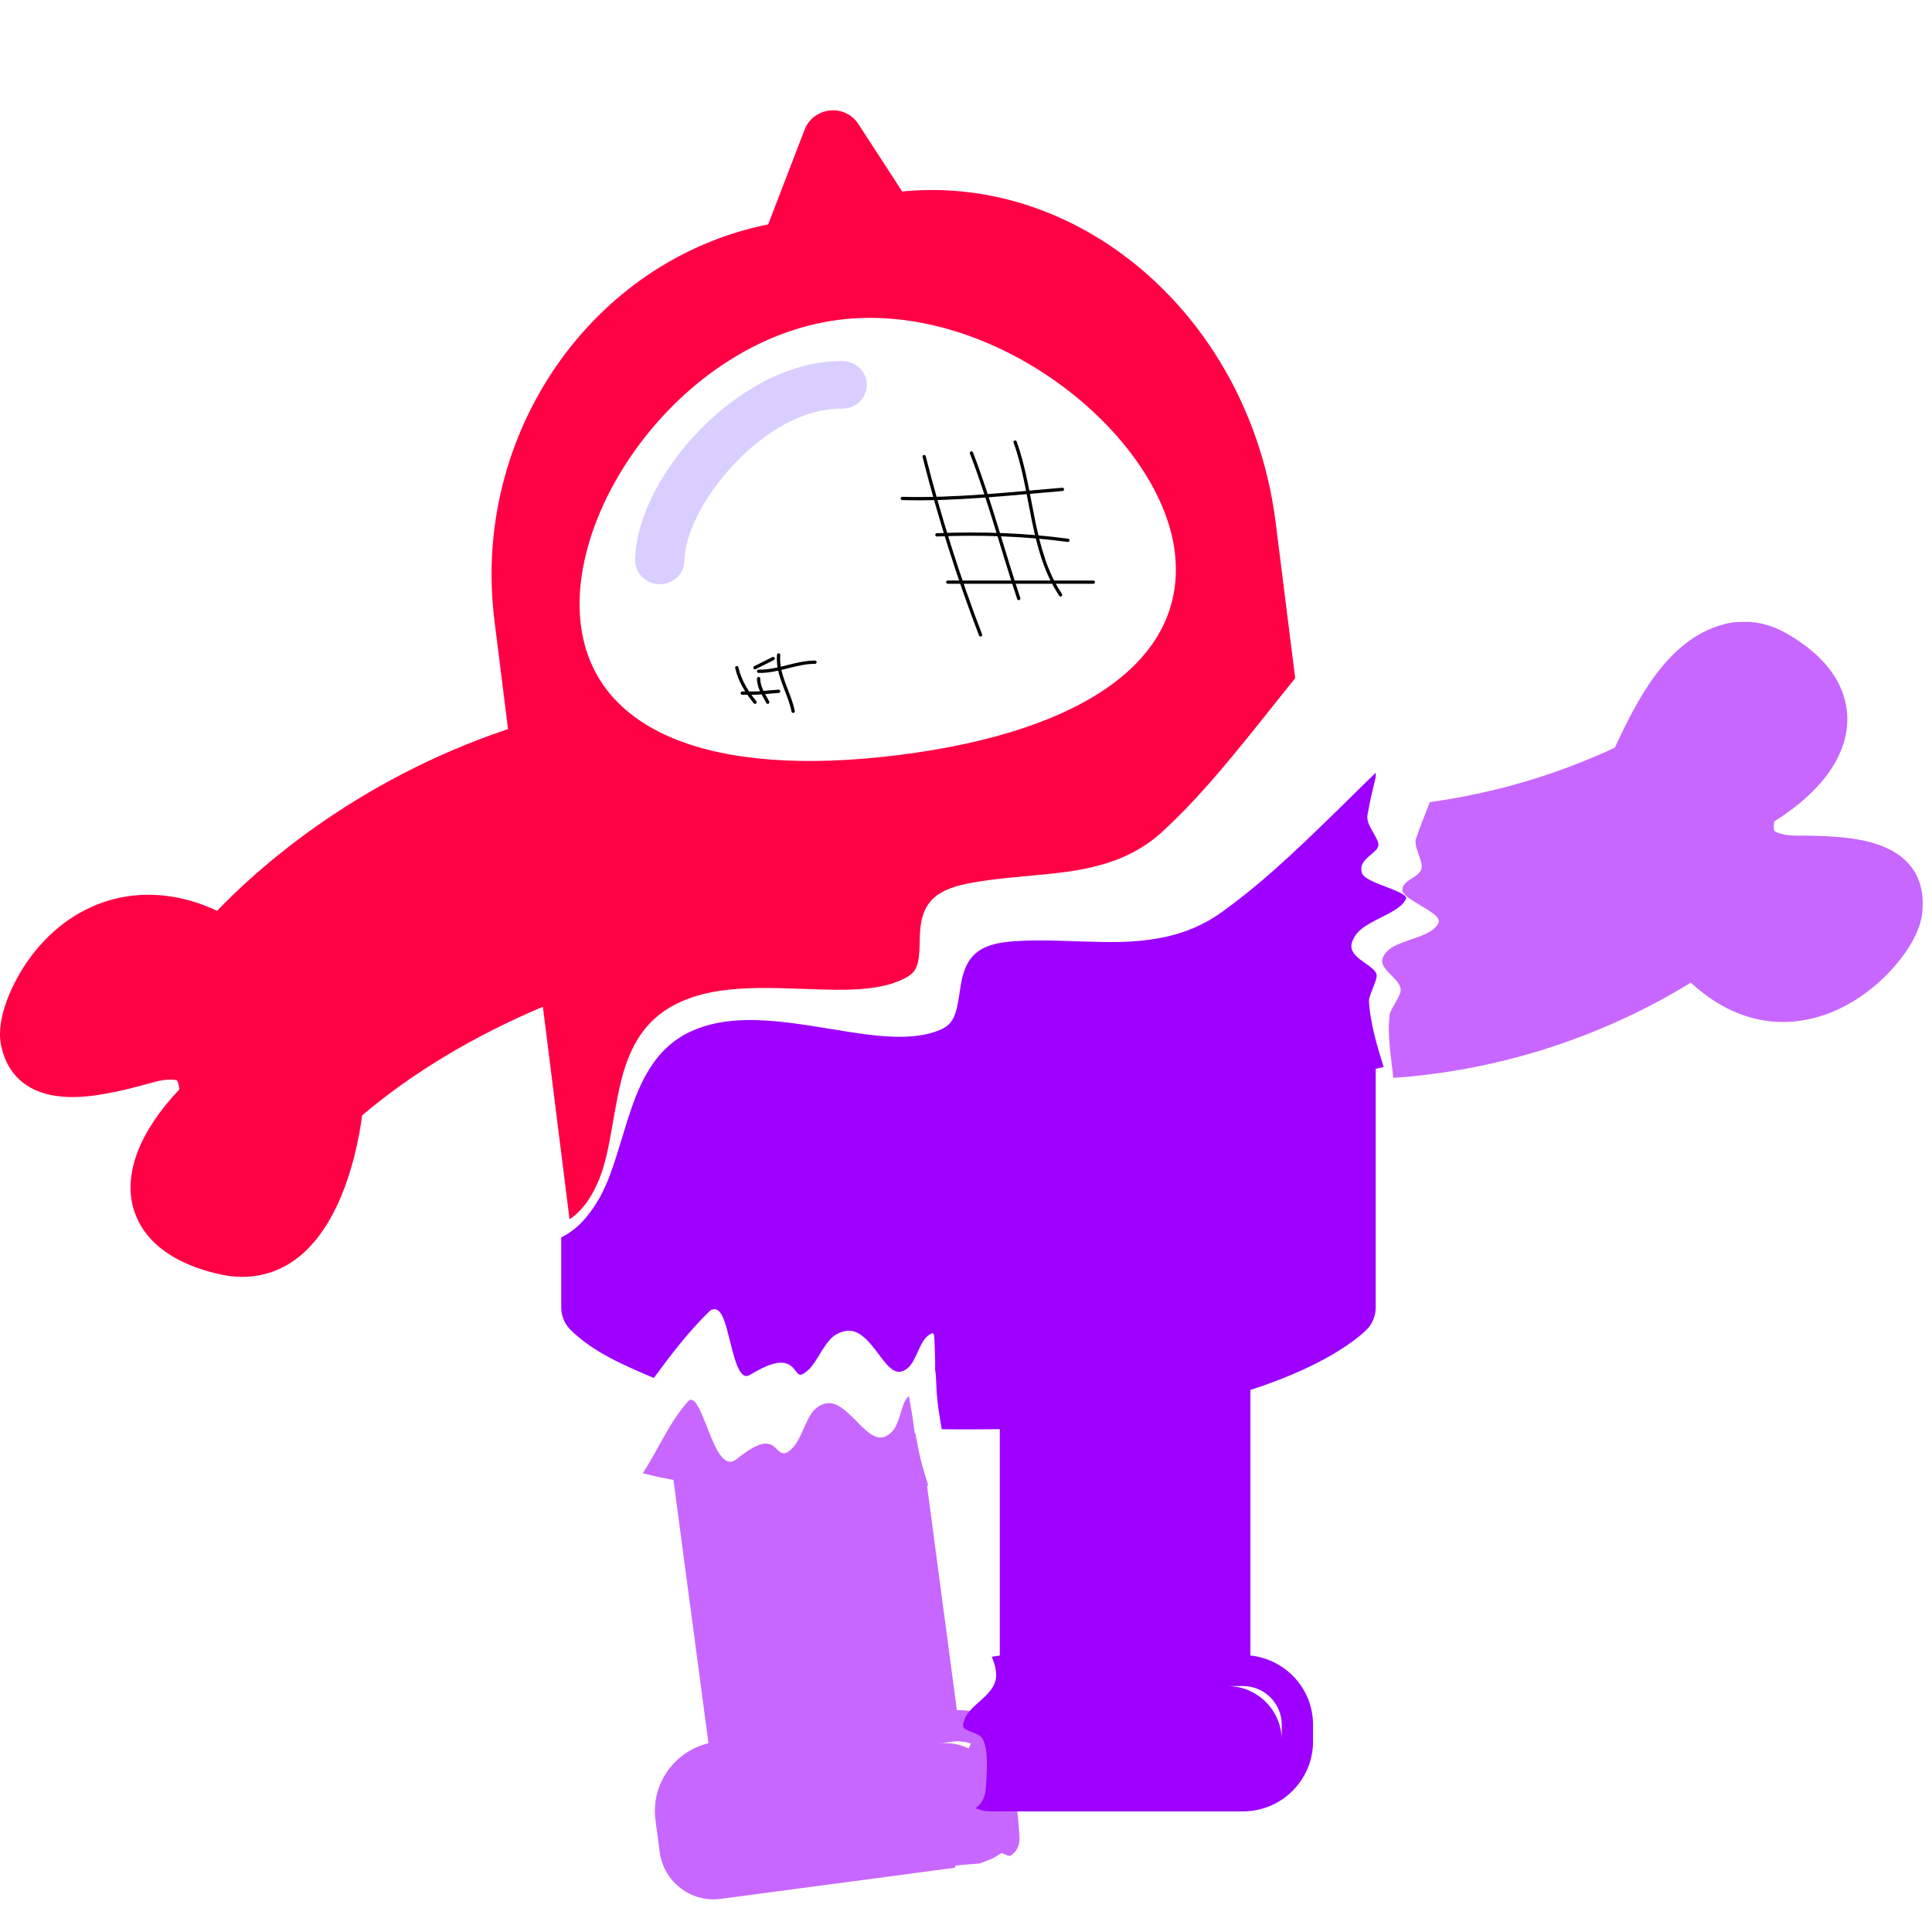 <?xml version="1.0" encoding="UTF-8"?>
<!DOCTYPE svg PUBLIC "-//W3C//DTD SVG 1.1//EN" "http://www.w3.org/Graphics/SVG/1.1/DTD/svg11.dtd">
<svg version="1.1" xmlns="http://www.w3.org/2000/svg" xmlns:xlink="http://www.w3.org/1999/xlink" x="0" y="0" width="589.739" height="589.739" viewBox="0, 0, 589.739, 589.739">
  <g id="Layer_1">
    <g>
      <path d="M277.434,426.118 L277.517,426.51 C277.651,427.179 277.818,428.108 278.008,429.23 C278.267,430.766 278.634,433.077 278.666,433.322 C278.817,434.455 278.937,435.368 279.031,436.093 C279.095,436.589 279.137,436.917 279.172,437.196 C279.179,437.248 279.179,437.248 279.183,437.28 L279.186,437.302 C279.186,437.306 279.186,437.306 279.187,437.312 C279.188,437.316 279.188,437.316 279.189,437.328 C279.192,437.341 279.192,437.341 279.195,437.353 L279.456,437.659 C279.94,440.171 279.71,438.938 280.146,441.36 C280.607,443.954 281.217,446.379 282.165,449.586 C282.302,450.051 282.447,450.536 282.625,451.123 C282.726,451.458 283.078,452.616 283.093,452.667 L283.347,453.508 L282.981,453.552 L292.059,521.81 C292.069,521.885 292.03,521.959 292.04,522.034 C295.576,521.93 298.985,522.616 302.009,524.094 C305.124,521.703 303.261,522.936 307.767,520.663 C308.908,522.798 308.479,521.864 309.142,523.423 C310.553,527.184 309.669,529.371 306.17,533.406 C305.998,533.604 305.998,533.604 305.826,533.802 C302.922,537.149 301.828,539.014 301.734,541.871 C301.678,543.545 302.655,544.135 305.172,544.717 C305.404,544.77 305.532,544.8 305.635,544.824 C307.288,545.209 308.072,545.55 308.516,546.205 C309.497,547.651 310.147,550.04 310.566,553.284 C310.745,554.671 310.867,556.046 311.002,557.994 C311.021,558.264 311.08,559.139 311.088,559.256 C311.121,559.726 311.146,560.07 311.171,560.384 C311.433,562.966 310.562,565.099 308.398,566.519 C307.073,566.308 308.005,566.497 305.694,565.615 C302.198,567.849 304.329,566.664 299.119,568.821 L298.974,568.835 C298.337,568.89 297.766,568.933 296.72,569.01 C294.124,569.199 293.161,569.282 291.936,569.445 C291.662,569.482 291.47,569.733 291.506,570.007 L291.565,570.108 L220.005,579.625 C210.923,580.833 202.589,574.455 201.382,565.375 L200.081,555.592 C198.626,544.653 205.801,534.631 216.308,532.105 L216.232,531.893 L205.573,451.748 C199.311,450.527 202.435,451.207 196.201,449.708 C200.93,442.517 204.3,434.084 210.146,427.637 L210.704,427.237 C212.16,427.695 211.585,427.289 212.485,428.371 C213.309,429.543 214.095,431.259 215.377,434.492 C215.522,434.858 216.035,436.162 216.132,436.406 C217.688,440.339 218.647,442.424 219.776,444.011 C221.337,446.205 223.03,446.833 224.781,445.438 C231.485,440.098 234.392,439.715 236.69,441.923 C236.833,442.06 237.364,442.602 237.494,442.726 C238.877,444.051 240.087,443.939 242.025,441.87 C243.156,440.663 243.893,439.298 245.208,436.324 C245.294,436.13 245.294,436.13 245.38,435.935 C247.086,432.076 248.063,430.468 249.708,429.417 C253.356,427.085 256.135,428.409 260.975,433.339 C261.139,433.507 261.921,434.308 262.137,434.527 C262.584,434.982 262.944,435.34 263.289,435.672 C266.384,438.646 268.603,439.574 270.979,438.088 C272.903,436.885 273.755,435.224 274.849,431.583 C274.912,431.372 274.912,431.372 274.975,431.162 C275.522,429.404 276.007,427.388 277.434,426.118 z M292.464,531.496 L291.101,531.583 L286.361,532.214 C289.698,531.77 292.923,532.373 295.747,533.734 C295.918,533.209 296.131,532.7 296.342,532.189 C294.241,531.576 295.52,531.876 292.464,531.496 z" fill="#C767FF"/>
      <path d="M419.937,235.868 L419.937,237.05 L419.971,237.039 C417.931,245.854 418.741,241.936 417.426,248.768 C417.215,249.93 417.566,251.154 418.406,252.76 C418.602,253.135 418.8,253.488 419.129,254.058 C420.666,256.726 421.027,257.67 420.619,258.569 C420.34,259.182 419.83,259.725 418.789,260.603 C418.686,260.69 418.574,260.784 418.356,260.967 C416.044,262.904 415.228,264.104 415.625,266.087 C415.947,267.697 417.801,268.697 422.737,270.579 C422.707,270.568 423.586,270.902 423.829,270.995 C424.24,271.152 424.577,271.283 424.892,271.408 C428.194,272.713 429.517,273.628 429.186,274.345 C428.265,276.341 426.428,277.614 421.828,279.923 C421.592,280.042 421.592,280.042 421.355,280.16 C416.681,282.507 414.709,283.83 413.429,286.024 C411.485,289.356 412.61,291.163 416.678,293.985 C416.819,294.083 416.819,294.083 416.96,294.181 C418.944,295.558 419.769,296.307 420.159,297.282 C420.404,297.895 420.1,299.052 419.181,301.366 C419.134,301.484 419.134,301.484 419.086,301.603 C418.14,303.976 417.869,304.791 417.869,305.662 C418.317,312.505 420.325,319.195 422.357,325.712 L419.932,326.24 L419.932,399.134 C419.932,401.592 418.986,403.954 417.302,405.733 C416.222,406.851 406.774,416.213 381.682,424.274 L381.682,505.106 C381.682,505.182 381.634,505.249 381.634,505.335 C392.372,506.445 400.807,515.443 400.807,526.478 L400.807,531.556 C400.807,543.336 391.225,552.918 379.445,552.918 L302.639,552.918 C299.343,552.673 301.013,552.969 297.641,551.961 C299.912,550.651 300.651,548.38 300.921,545.915 C300.938,545.606 300.958,545.265 300.988,544.798 C300.995,544.681 301.052,543.805 301.069,543.535 C301.193,541.568 301.254,540.172 301.259,538.749 C301.273,535.332 300.926,532.751 300.055,531.011 C299.548,529.996 298.662,529.462 296.84,528.773 C296.74,528.736 296.615,528.689 296.394,528.606 C294.406,527.859 293.834,527.4 293.995,526.432 C294.415,523.91 295.635,522.348 298.791,519.558 C298.988,519.384 298.988,519.384 299.185,519.211 C303.432,515.454 304.767,513.103 303.759,508.733 C303.292,507.039 303.603,508.05 302.735,505.727 L305.236,505.326 L305.188,505.106 L305.188,436.247 C299.275,436.332 293.36,436.351 287.447,436.267 L287.278,435.223 C287.269,435.171 287.074,433.977 287.017,433.632 C286.919,433.028 286.839,432.531 286.765,432.054 C286.253,428.783 285.972,426.333 285.86,423.744 C285.742,421.024 285.648,419.464 285.575,418.85 C285.556,418.693 285.538,418.589 285.513,418.509 C285.497,418.461 285.497,418.461 285.456,418.383 L285.449,418.372 C285.453,416.661 285.452,417.576 285.453,415.625 C285.453,415.363 285.394,413.015 285.339,411.446 C285.299,410.3 285.255,409.348 285.21,408.655 C285.183,408.256 285.156,407.946 285.128,407.729 C285.112,407.601 285.094,407.502 285.073,407.423 C285.054,407.354 285.032,407.295 284.994,407.233 C284.868,407.029 284.62,406.888 284.323,407.036 C282.555,407.92 281.657,409.28 280.167,412.586 C280.077,412.787 280.077,412.787 279.987,412.986 C278.52,416.237 277.559,417.622 275.791,418.426 C273.802,419.33 272.101,418.337 269.682,415.304 C269.39,414.938 269.086,414.542 268.708,414.04 C268.525,413.796 267.856,412.899 267.713,412.709 C263.305,406.836 260.36,404.92 255.839,407.03 C253.822,407.971 252.567,409.528 250.259,413.306 C250.148,413.487 250.148,413.487 250.038,413.669 C248.403,416.344 247.533,417.544 246.372,418.494 C244.588,419.954 244.01,419.931 243.182,418.894 C243.082,418.77 242.627,418.164 242.491,417.993 C240.136,415.039 236.658,415.035 228.927,419.674 C227.601,420.469 226.575,419.926 225.552,417.989 C224.694,416.365 224.032,414.218 223.028,410.196 C222.965,409.942 222.628,408.582 222.532,408.198 C221.667,404.743 221.101,402.896 220.389,401.53 C219.858,400.631 219.329,399.81 218.219,399.597 C216.991,399.868 217.492,399.633 216.663,400.17 C210.288,406.332 204.818,413.488 199.581,420.623 C190.63,416.807 180.934,412.775 173.948,405.712 C172.265,403.942 171.319,401.581 171.319,399.123 L171.319,377.694 C176.575,375.176 180.138,370.566 183.005,365.667 C185.463,361.154 186.973,356.938 189.783,347.657 C190.037,346.817 190.161,346.408 190.292,345.976 C193.074,336.816 194.871,332.01 197.642,327.279 C201.213,321.183 205.803,316.908 212.06,314.332 C220.15,311.001 229.516,310.66 242.659,312.412 C245.461,312.786 248.016,313.182 252.529,313.922 C262.824,315.611 266.411,316.116 271.242,316.383 C277.707,316.74 282.836,316.142 287.066,314.329 C290.804,312.727 291.894,310.102 292.871,303.317 C293.076,301.894 293.133,301.512 293.245,300.839 C294.682,292.184 298.299,288.184 308.908,287.368 C310.318,287.26 311.767,287.183 313.272,287.134 C317.388,287.002 320.716,287.061 328.065,287.312 C339.826,287.716 344.93,287.675 351.228,286.794 C359.554,285.629 366.664,282.98 373.163,278.274 C384.033,270.403 393.25,262.06 409.49,246.106 C410.333,245.278 413.528,242.136 414.275,241.402 C416.136,239.573 417.617,238.124 419.046,236.733 L419.937,235.868 z M379.45,514.668 L374.669,514.668 C383.829,514.668 391.25,522.089 391.25,531.249 L391.25,526.468 C391.25,519.966 385.952,514.668 379.45,514.668 z" fill="#9D00FF"/>
      <path d="M253.286,33.711 C256.752,33.341 260.121,34.944 262.013,37.85 L275.383,58.448 C330.813,53.016 381.662,97.837 389.403,159.577 L395.352,207.021 L394.012,208.68 C392.806,210.177 391.559,211.736 389.99,213.702 C389.362,214.491 386.673,217.866 385.963,218.756 C372.319,235.86 364.497,244.884 355.057,253.642 C349.508,258.79 343.145,262.094 335.444,264.165 C329.58,265.742 324.726,266.389 313.454,267.415 C306.353,268.061 303.139,268.407 299.18,269.032 C297.727,269.262 296.333,269.512 294.979,269.787 C284.424,271.937 281.153,276.577 280.79,285.397 C280.763,286.061 280.754,286.435 280.727,287.822 C280.606,294.075 279.944,296.453 276.953,298.193 C273.26,300.341 268.549,301.494 262.441,301.922 C257.824,302.245 254.34,302.196 244.302,301.828 C239.876,301.666 237.372,301.595 234.627,301.577 C221.656,301.488 212.566,302.963 205.022,307.209 C199.134,310.524 195.103,315.309 192.327,321.725 C190.194,326.653 189.031,331.498 187.444,340.624 C187.37,341.052 187.3,341.456 187.156,342.287 C185.58,351.395 184.645,355.548 182.858,360.058 C180.936,364.735 178.156,369.302 173.851,372.196 L165.715,307.308 C144.648,316.201 125.804,327.514 110.546,340.458 C108.943,352.56 102.272,386.433 77.416,389.55 C74.077,389.969 70.587,389.769 67.039,388.965 C48.84,384.839 42.687,375.735 40.724,368.843 C37.684,358.119 42.647,345.329 54.741,332.559 C54.631,331.307 54.355,330.148 53.973,329.771 C53.845,329.64 51.107,329.122 46.817,330.354 C39.261,332.503 33.152,333.852 28.134,334.481 C6.792,337.157 1.493,325.653 0.24,318.561 C-1.163,310.637 3.802,299.565 9.342,292.112 C23.057,273.694 44.942,267.981 66.268,278.031 C77.757,266.003 107.918,238.337 155.081,222.549 L150.934,189.475 C143.766,132.307 180.899,79.245 234.488,68.495 L245.609,39.574 C246.843,36.341 249.72,34.176 253.286,33.711 L253.286,33.711 z M256.166,97.613 C208.995,103.527 172.757,154.59 177.293,190.693 C181.367,223.192 216.733,237.695 274.324,230.474 C331.914,223.253 362.622,200.605 358.573,168.315 C354.071,132.402 303.604,91.665 256.166,97.613 z" fill="#FF0045"/>
      <path d="M534.042,189.821 L536.207,190.067 C539.342,190.56 542.447,191.688 545.441,193.409 C560.848,202.274 563.978,212.668 563.892,219.826 C563.746,230.897 555.873,241.779 541.605,250.729 C541.385,251.962 541.37,253.125 541.628,253.61 C541.785,253.904 544.174,255.095 548.405,255.076 C555.806,255.039 561.657,255.376 566.282,256.105 C584.934,259.042 587.712,270.046 586.749,278.76 C585.882,286.729 578.402,296.008 571.379,301.656 C561.323,309.76 549.694,313.268 538.645,311.528 C530.637,310.259 523.085,306.376 516.111,299.948 C488.555,316.878 456.992,326.855 425.286,329.02 C424.656,322.65 423.389,316.1 424.212,309.656 C424.313,309.013 424.672,308.293 425.792,306.336 C425.853,306.23 425.853,306.23 425.913,306.124 C427.246,303.788 427.716,302.68 427.511,301.707 C427.251,300.479 426.552,299.566 424.835,297.849 C424.723,297.737 424.723,297.737 424.61,297.624 C421.671,294.687 421.108,293.276 422.935,290.94 C424.256,289.251 426.135,288.328 430.513,286.837 C430.743,286.758 430.743,286.758 430.974,286.68 C435.675,285.078 437.623,284.084 438.914,282.073 C439.824,280.657 438.559,279.397 435.198,277.34 C434.929,277.175 434.643,277.003 434.294,276.795 C434.087,276.672 433.345,276.231 433.371,276.246 C429.632,274.023 428.12,272.823 428.086,271.782 C428.039,270.328 428.761,269.525 430.859,268.195 C431.082,268.054 431.199,267.98 431.306,267.912 C432.487,267.158 433.106,266.653 433.548,265.957 C434.298,264.774 434.092,263.718 432.973,260.618 C432.766,260.044 432.643,259.693 432.527,259.326 C432.068,257.875 431.954,256.853 432.231,256.039 C433.757,251.545 434.491,249.863 436.456,244.85 C455.907,242.135 474.95,236.614 492.93,228.222 C499.682,213.622 508.987,195.269 525.869,190.653 C529.491,189.663 530.295,189.886 534.042,189.821 z" fill="#C767FF"/>
      <path d="M257.215,110.227 C261.361,110.288 264.675,113.586 264.616,117.591 C264.557,121.597 261.147,124.796 257.001,124.734 C233.498,124.388 209.162,154.287 208.912,171.192 C208.853,175.198 205.443,178.397 201.298,178.335 C197.144,178.274 193.83,174.968 193.889,170.972 C194.269,145.188 226.254,109.77 257.215,110.227 z" fill="#D8CEFF"/>
    </g>
    <path d="M282.097,139.382 C286.763,157.837 292.489,176.064 299.311,193.803" fill-opacity="0" stroke="#000000" stroke-width="1" stroke-linecap="round" stroke-linejoin="round"/>
    <path d="M296.535,138.272 C302.132,152.815 306.05,167.927 310.973,182.696" fill-opacity="0" stroke="#000000" stroke-width="1" stroke-linecap="round" stroke-linejoin="round"/>
    <path d="M309.862,134.94 C315.356,150.104 314.654,167.95 323.745,181.586" fill-opacity="0" stroke="#000000" stroke-width="1" stroke-linecap="round" stroke-linejoin="round"/>
    <path d="M275.433,152.154 C291.78,152.588 308.035,150.733 324.3,149.378" fill-opacity="0" stroke="#000000" stroke-width="1" stroke-linecap="round" stroke-linejoin="round"/>
    <path d="M285.984,163.261 C299.408,162.722 312.675,163.154 325.966,164.927" fill-opacity="0" stroke="#000000" stroke-width="1" stroke-linecap="round" stroke-linejoin="round"/>
    <path d="M289.315,177.699 C304.124,177.699 318.932,177.699 333.74,177.699" fill-opacity="0" stroke="#000000" stroke-width="1" stroke-linecap="round" stroke-linejoin="round"/>
    <path d="M224.9,203.798 C225.81,207.822 227.932,211.198 230.453,214.349" fill-opacity="0" stroke="#000000" stroke-width="1" stroke-linecap="round" stroke-linejoin="round"/>
    <path d="M231.563,207.13 C231.567,209.938 233.171,212.011 234.34,214.349" fill-opacity="0" stroke="#000000" stroke-width="1" stroke-linecap="round" stroke-linejoin="round"/>
    <path d="M237.672,199.911 C237.178,206.157 240.944,211.274 242.114,217.125" fill-opacity="0" stroke="#000000" stroke-width="1" stroke-linecap="round" stroke-linejoin="round"/>
    <path d="M231.563,204.909 C237.609,205.014 242.923,202.132 248.778,202.132" fill-opacity="0" stroke="#000000" stroke-width="1" stroke-linecap="round" stroke-linejoin="round"/>
    <path d="M226.566,211.572 C232.866,211.572 229.161,211.672 237.672,211.017" fill-opacity="0" stroke="#000000" stroke-width="1" stroke-linecap="round" stroke-linejoin="round"/>
    <path d="M230.453,203.798 C232.304,202.873 234.155,201.947 236.006,201.022" fill-opacity="0" stroke="#000000" stroke-width="1" stroke-linecap="round" stroke-linejoin="round"/>
  </g>
</svg>
